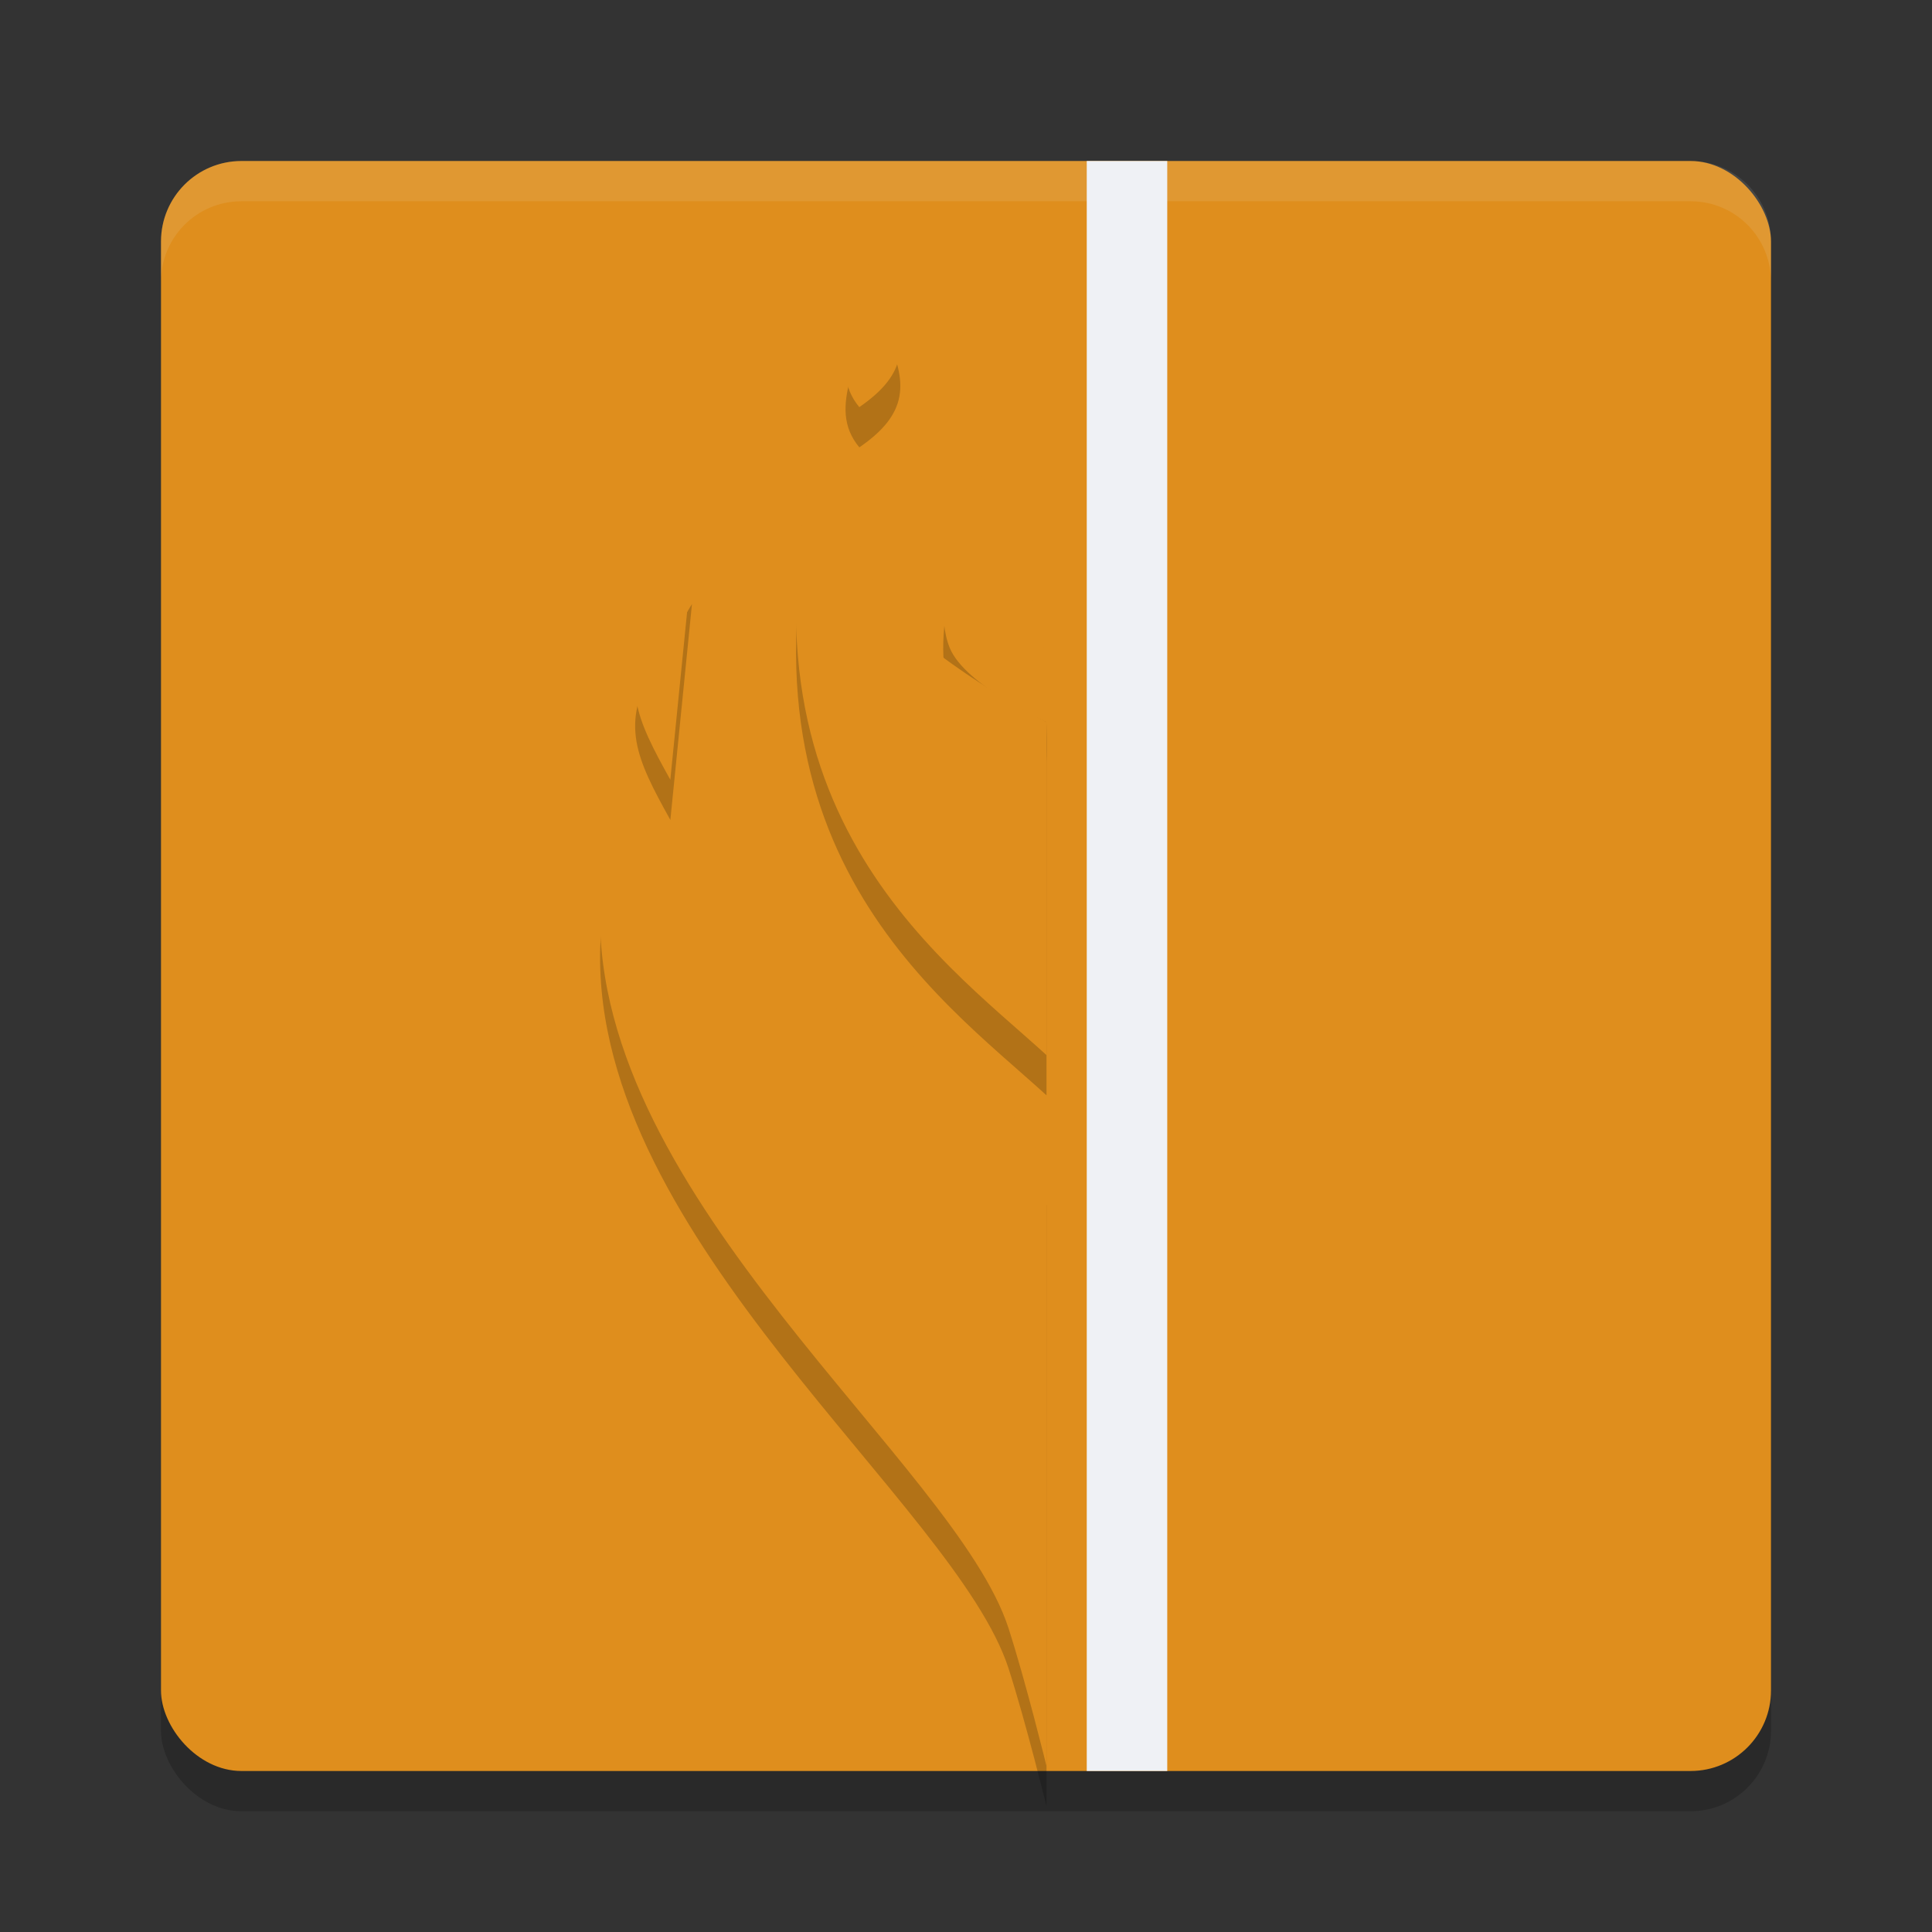 <svg xmlns="http://www.w3.org/2000/svg" width="48" height="48" version="1">
 <rect width="100%" height="100%" fill="#333333" stroke="none"/>
 <rect style="opacity:0.2" width="40" height="40" x="4" y="5" rx="2" ry="2"/>
 <rect style="fill:#df8e1d" width="40" height="40" x="4" y="4" rx="2" ry="2"/>
 <path style="opacity:0.2" d="m 21.592,7.461 c -0.1,1.449 -1.095,2.629 -0.242,3.654 1.206,-0.829 1.235,-1.597 0.637,-2.836 z M 20.635,10.891 C 17.624,20.836 23.3,24.748 26,27.213 v -8.271 c 0,0 0.048,-0.963 -0.09,-2.08 -0.125,-1.017 -1.676,-4.404 -1.676,-4.404 0,0 -1.232,3.195 -0.639,4.639 0.15,0.366 0.563,0.712 0.996,1.018 -0.951,-0.595 -2.103,-1.404 -2.617,-2.168 -0.973,-1.446 -1.34,-5.055 -1.34,-5.055 z m -3.443,4.115 -0.939,1.564 c -0.848,1.413 -0.458,2.257 0.402,3.801 z m -1.342,5.768 c 0,0 -0.905,1.293 -0.939,2.818 -0.165,7.208 8.832,13.788 10.146,17.859 C 25.491,42.797 26,44.877 26,44.877 V 29.941 c -1.729,-3.38 -5.638,-3.08 -8.635,-6.344 -0.964,-1.049 -1.516,-2.824 -1.516,-2.824 z"/>
 <path style="fill:#eff1f5;opacity:0.1" d="M 6 4 C 4.892 4 4 4.892 4 6 L 4 7 C 4 5.892 4.892 5 6 5 L 42 5 C 43.108 5 44 5.892 44 7 L 44 6 C 44 4.892 43.108 4 42 4 L 6 4 z"/>
 <rect style="fill:#eff1f5" width="2" height="40" x="27" y="4"/>
 <path style="fill:#df8e1d" d="m 15.849,19.774 c 0,0 0.552,1.773 1.516,2.823 2.997,3.264 6.906,2.964 8.635,6.345 v 14.936 c 0,0 -0.51,-2.081 -0.944,-3.427 C 23.742,36.379 14.745,29.799 14.91,22.591 c 0.035,-1.526 0.939,-2.817 0.939,-2.817 z"/>
 <path style="fill:#df8e1d" d="m 20.634,9.891 c 0,0 0.368,3.607 1.342,5.053 C 22.903,16.322 26,17.941 26,17.941 V 26.214 C 23.3,23.748 17.623,19.837 20.634,9.891 Z"/>
 <path style="fill:#df8e1d" d="m 24.235,11.457 c 0,0 1.55,3.386 1.676,4.404 0.138,1.117 0.089,2.08 0.089,2.08 0,0 -2.021,-0.91 -2.404,-1.844 -0.593,-1.444 0.639,-4.64 0.639,-4.64 z"/>
 <path style="fill:#df8e1d" d="m 16.252,15.571 0.939,-1.565 -0.537,5.366 c -0.86,-1.544 -1.25,-2.388 -0.402,-3.801 z"/>
 <path style="fill:#df8e1d" d="m 21.986,7.279 -0.395,-0.819 c -0.1,1.449 -1.094,2.629 -0.242,3.655 1.206,-0.829 1.235,-1.597 0.637,-2.836 z"/>
</svg>
